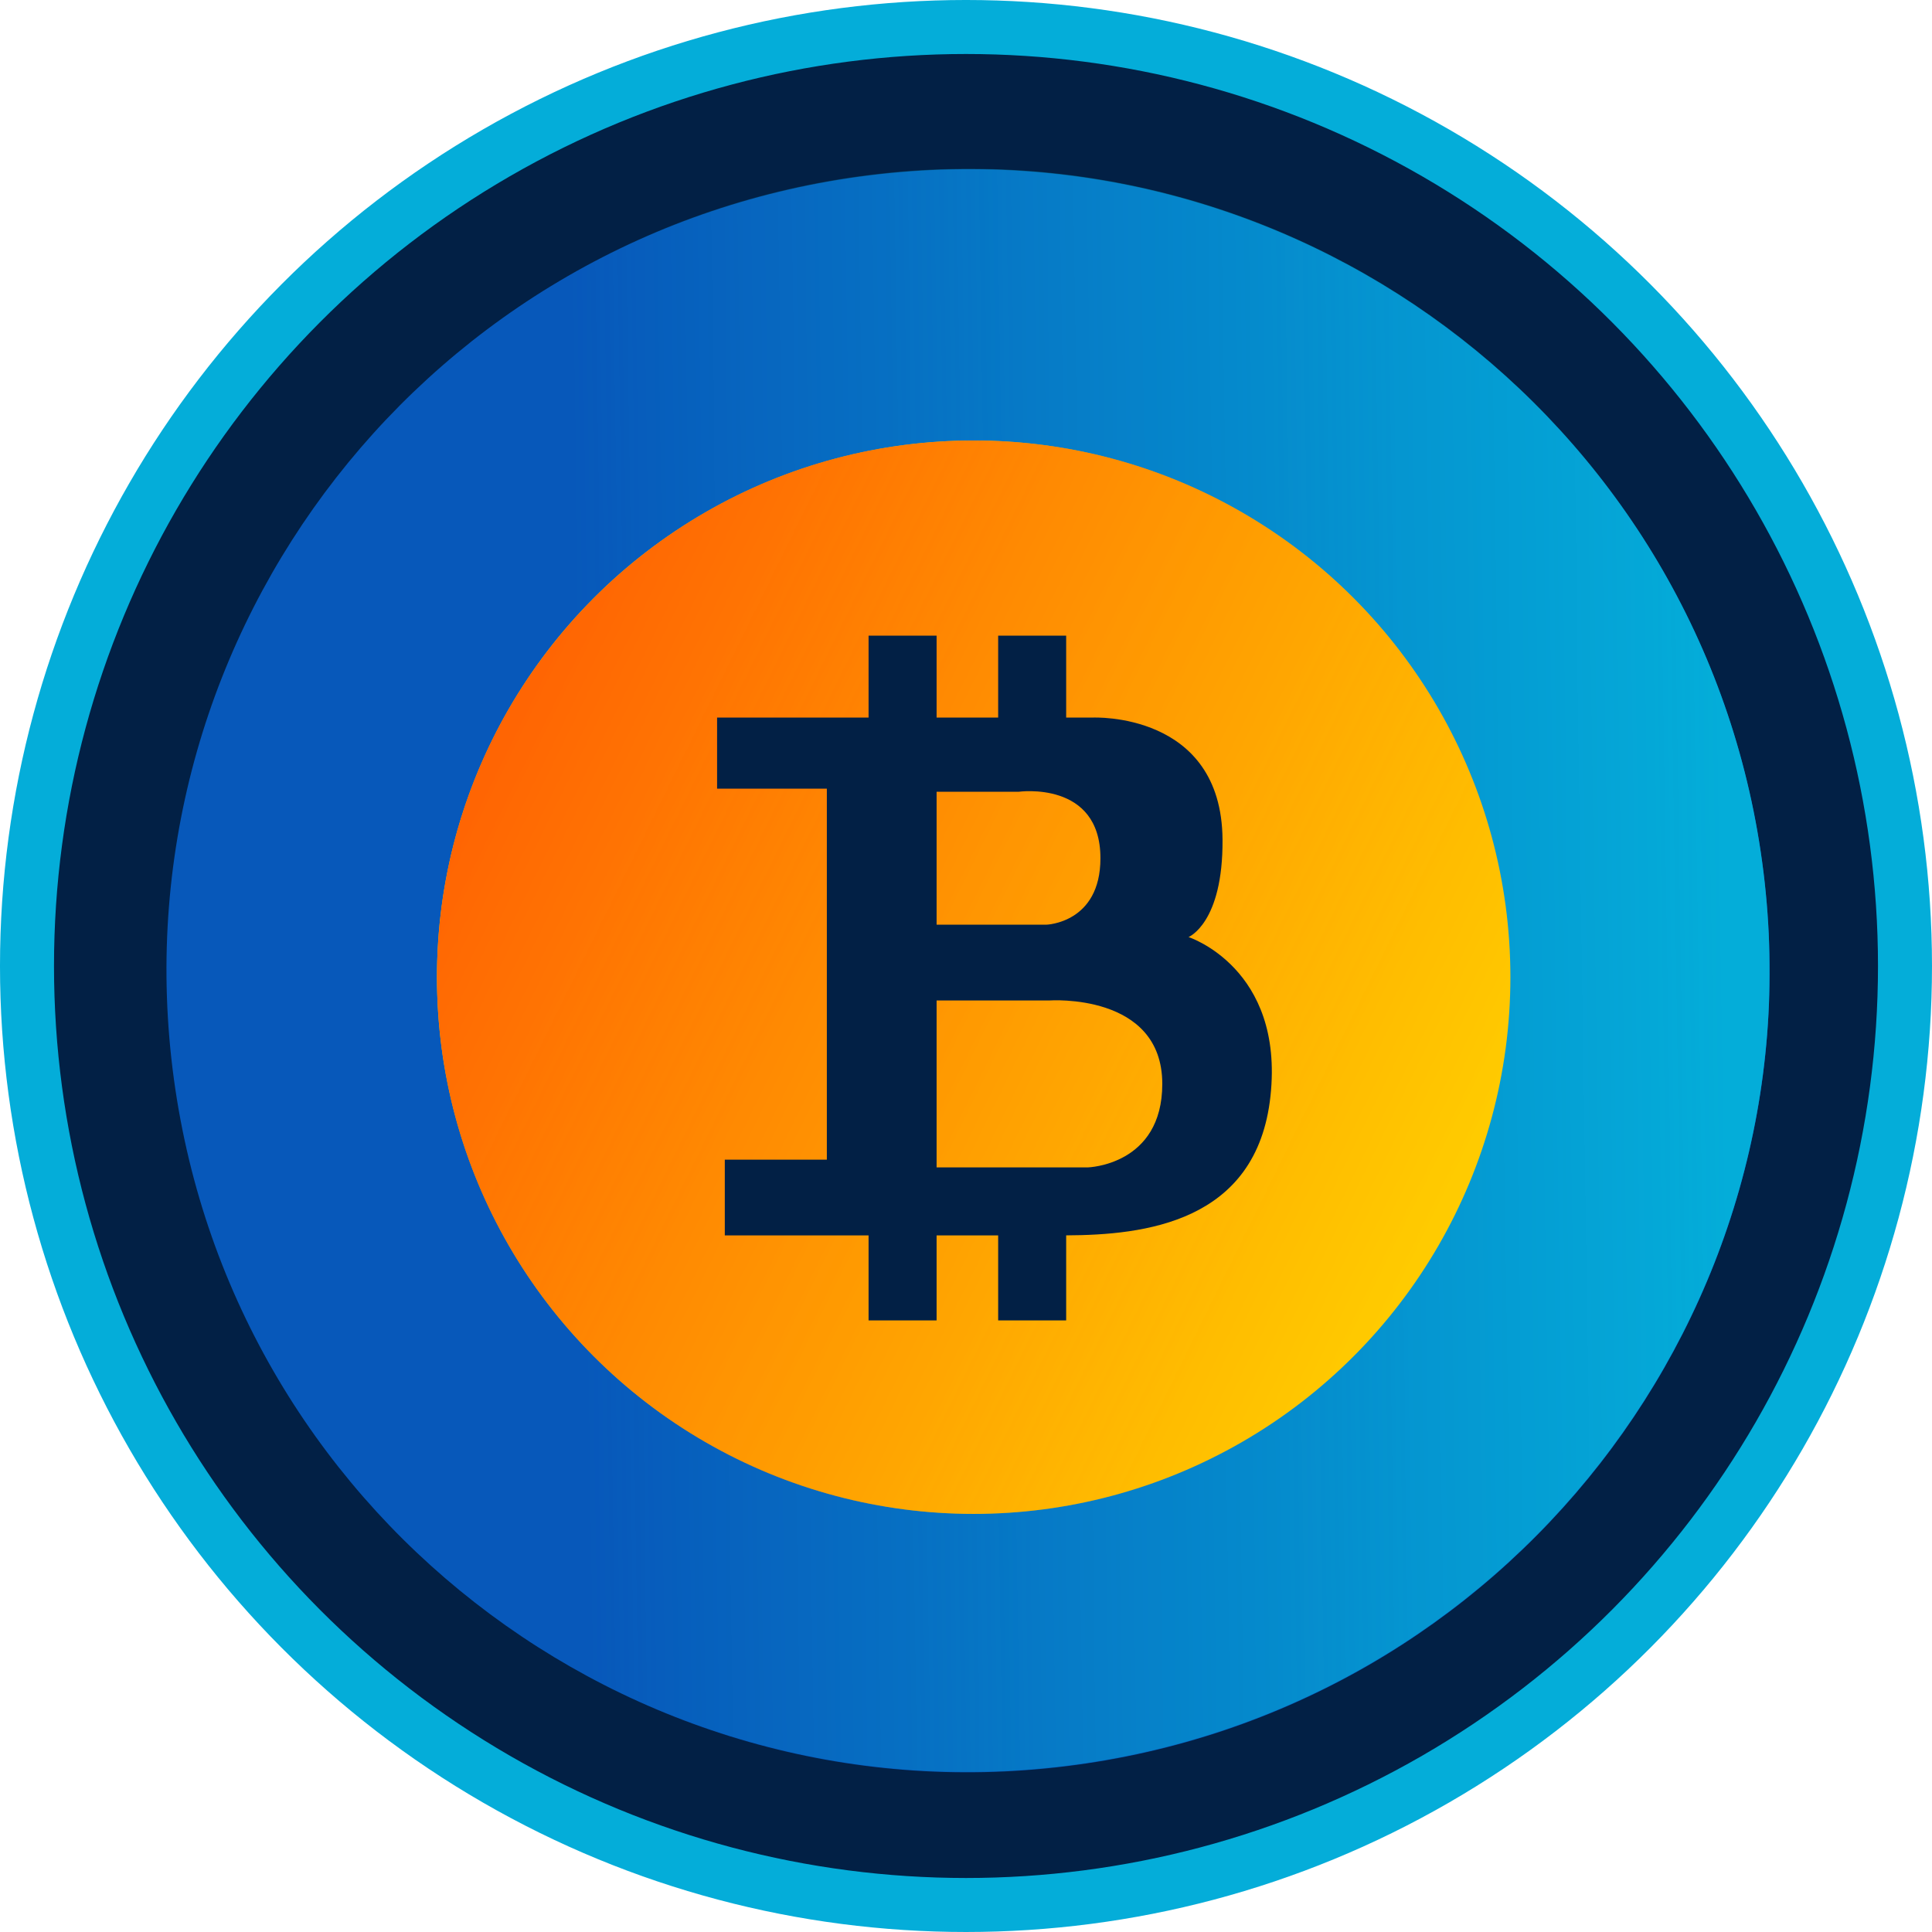 <?xml version="1.0" encoding="UTF-8"?>
<!DOCTYPE svg PUBLIC "-//W3C//DTD SVG 1.1//EN" "http://www.w3.org/Graphics/SVG/1.1/DTD/svg11.dtd">
<!-- Creator: CorelDRAW 2018 (64-Bit) -->
<svg xmlns="http://www.w3.org/2000/svg" xml:space="preserve" width="2385px" height="2385px" version="1.1" style="shape-rendering:geometricPrecision; text-rendering:geometricPrecision; image-rendering:optimizeQuality; fill-rule:evenodd; clip-rule:evenodd"
viewBox="0 0 2667.77 2667.77"
 xmlns:xlink="http://www.w3.org/1999/xlink">
 <defs>
  <style type="text/css">
   <![CDATA[
    .str0 {stroke:#04ADD9;stroke-width:74.57;stroke-miterlimit:2.613}
    .fil0 {fill:#022045}
    .fil4 {fill:#FF6403}
    .fil3 {fill:#FFCC00}
    .fil5 {fill:#022045;fill-rule:nonzero}
    .fil2 {fill:#04ADD9;fill-rule:nonzero}
    .fil1 {fill:#0758BA;fill-rule:nonzero}
   ]]>
  </style>
   <mask id="id0">
  <linearGradient id="id1" gradientUnits="userSpaceOnUse" x1="2379.49" y1="1382.85" x2="802.33" y2="1405.6">
   <stop offset="0" style="stop-opacity:1; stop-color:white"/>
   <stop offset="1" style="stop-opacity:0; stop-color:white"/>
  </linearGradient>
    <rect style="fill:url(#id1)" x="229.63" y="232.81" width="2214.14" height="2214.12"/>
   </mask>
   <mask id="id2">
  <linearGradient id="id3" gradientUnits="userSpaceOnUse" x1="1995" y1="1704.72" x2="666.31" y2="1050.02">
   <stop offset="0" style="stop-opacity:0; stop-color:white"/>
   <stop offset="1" style="stop-opacity:1; stop-color:white"/>
  </linearGradient>
    <rect style="fill:url(#id3)" x="602.21" y="607.06" width="1484.56" height="1484.56"/>
   </mask>
 </defs>
 <g id="Layer_x0020_1">
  <circle class="fil0 str0" cx="1333.88" cy="1333.88" r="1296.6"/>
  <path class="fil1" d="M238.3 1475.96c74.84,606.67 627.29,1037.71 1233.93,962.88 606.64,-74.88 1037.71,-627.29 962.87,-1233.95 -74.86,-606.62 -627.34,-1037.68 -1233.95,-962.82 -606.64,74.83 -1037.69,627.29 -962.85,1233.89z"/>
  <path class="fil2" style="mask:url(#id0)" d="M238.3 1475.38c74.84,606.67 627.3,1037.71 1233.93,962.87 606.64,-74.87 1037.71,-627.28 962.87,-1233.94 -74.85,-606.62 -627.34,-1037.69 -1233.95,-962.82 -606.64,74.83 -1037.69,627.29 -962.85,1233.89z"/>
  <circle class="fil3" cx="1344.49" cy="1349.34" r="741.11"/>
  <path class="fil4" style="mask:url(#id2)" d="M1344.49 608.23c409.31,0 741.11,331.81 741.11,741.11 0,409.31 -331.8,741.11 -741.11,741.11 -409.3,0 -741.11,-331.8 -741.11,-741.11 0,-409.3 331.81,-741.11 741.11,-741.11z"/>
  <path class="fil5" d="M1502.03 1611.99l-208.74 0 0 -230.52 155.82 0c0,0 155.81,-11.02 155.81,115.24 0,112.58 -102.89,115.28 -102.89,115.28zm-208.74 -518.68l113.15 0c0,0 113.08,-16.05 113.08,91.78 0,89.66 -74.71,91.76 -74.71,91.76l-151.52 0 0 -183.54zm347.9 200.61c0,0 47.71,-19.17 46.92,-134.44 -1.15,-177.11 -179.24,-168.63 -179.24,-168.63l-36.66 0 0 -113.1 -93.92 0 0 113.1 -85 0 0 -113.1 -93.93 0 0 113.1 -209.18 0 0 98.17 151.56 0 0 512.27 -140.91 0 0 104.57c0,0 93.11,0 198.53,0l0 117.42 93.93 0 0 -117.42c29.83,0 58.76,0 85,0l0 117.42 93.92 0 0 -117.45c106.69,-0.48 263.11,-17.1 282.08,-192.05 19.24,-177.13 -113.1,-219.86 -113.1,-219.86z"/>
 </g>
</svg>
